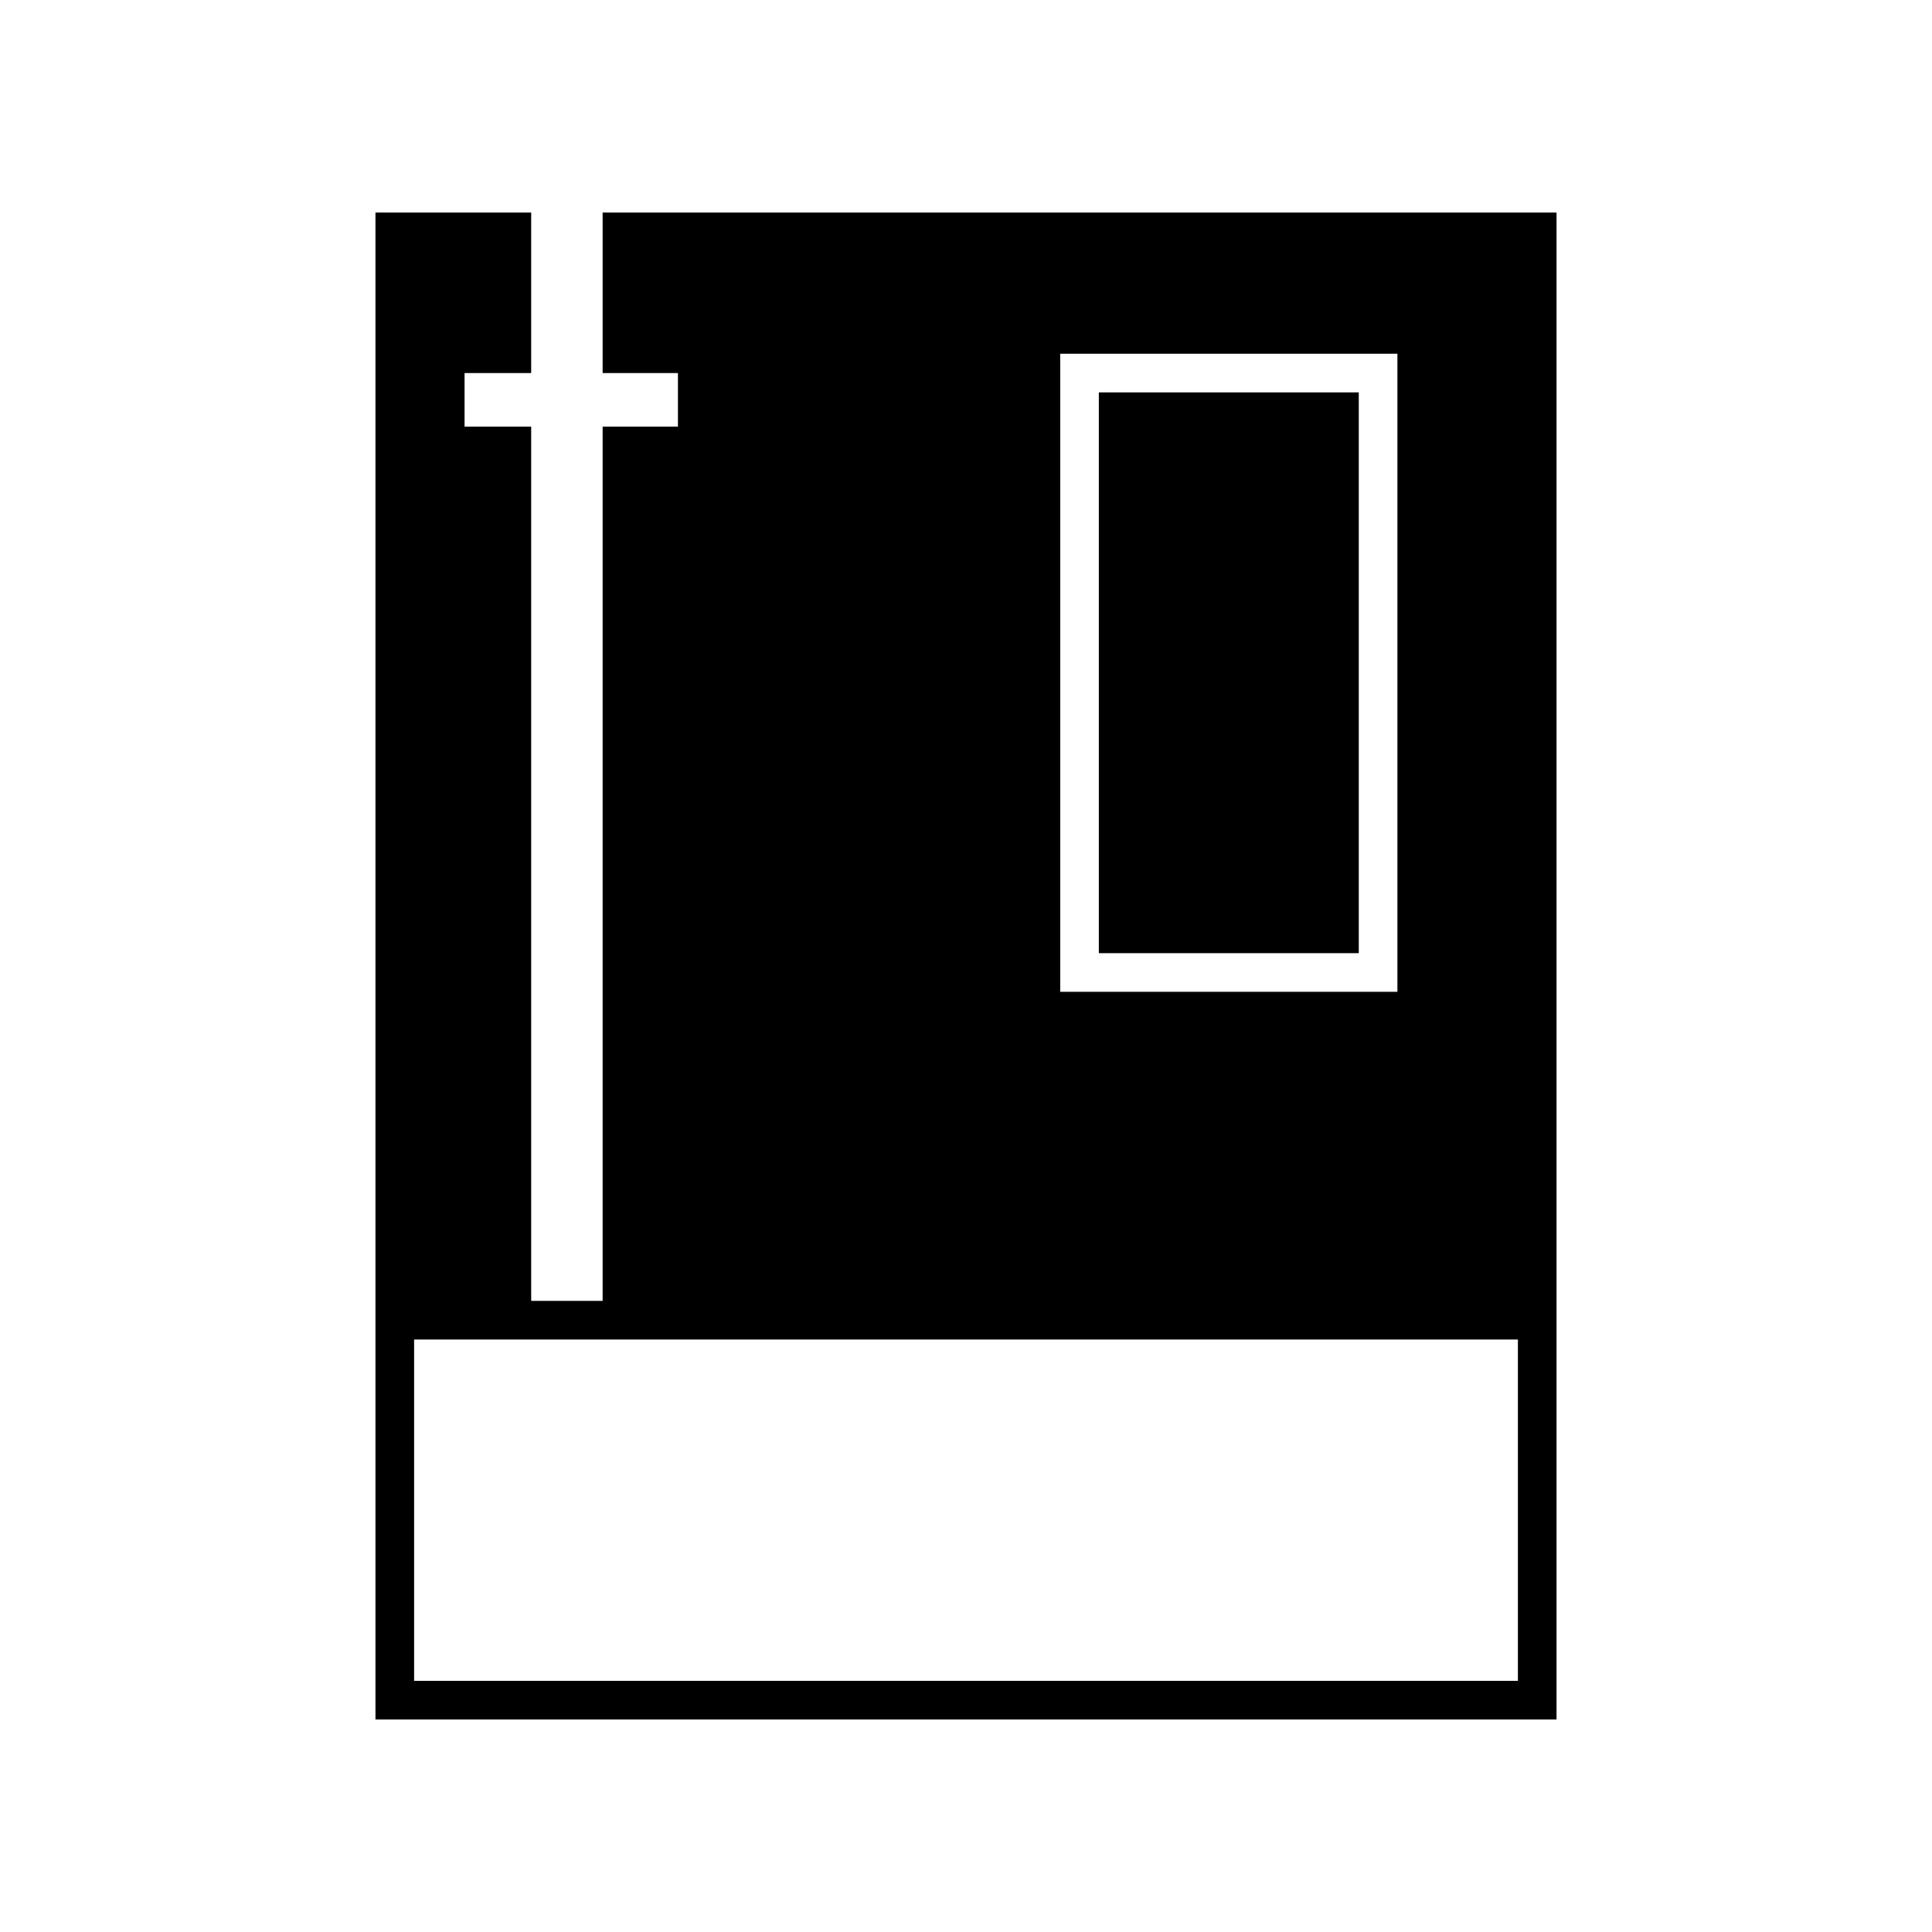 <?xml version="1.0" standalone="no"?><!DOCTYPE svg PUBLIC "-//W3C//DTD SVG 1.1//EN" "http://www.w3.org/Graphics/SVG/1.1/DTD/svg11.dtd"><svg t="1493195740079" class="icon" style="" viewBox="0 0 1024 1024" version="1.1" xmlns="http://www.w3.org/2000/svg" p-id="5955" xmlns:xlink="http://www.w3.org/1999/xlink" width="200" height="200"><defs><style type="text/css"></style></defs><path d="M582.41 207.974h137.769v297.226h-137.769z" p-id="5956"></path><path d="M319.406 112.64v85.094h39.916v28.385h-39.916v463.36h-37.868V226.12h-35.308V197.734h35.308V112.64h-82.534v798.72h625.992v-798.72H319.406z m485.11 778.24H219.484v-180.92h585.032V890.88zM561.93 187.494h178.729v338.186h-178.729V187.494z" p-id="5957"></path></svg>